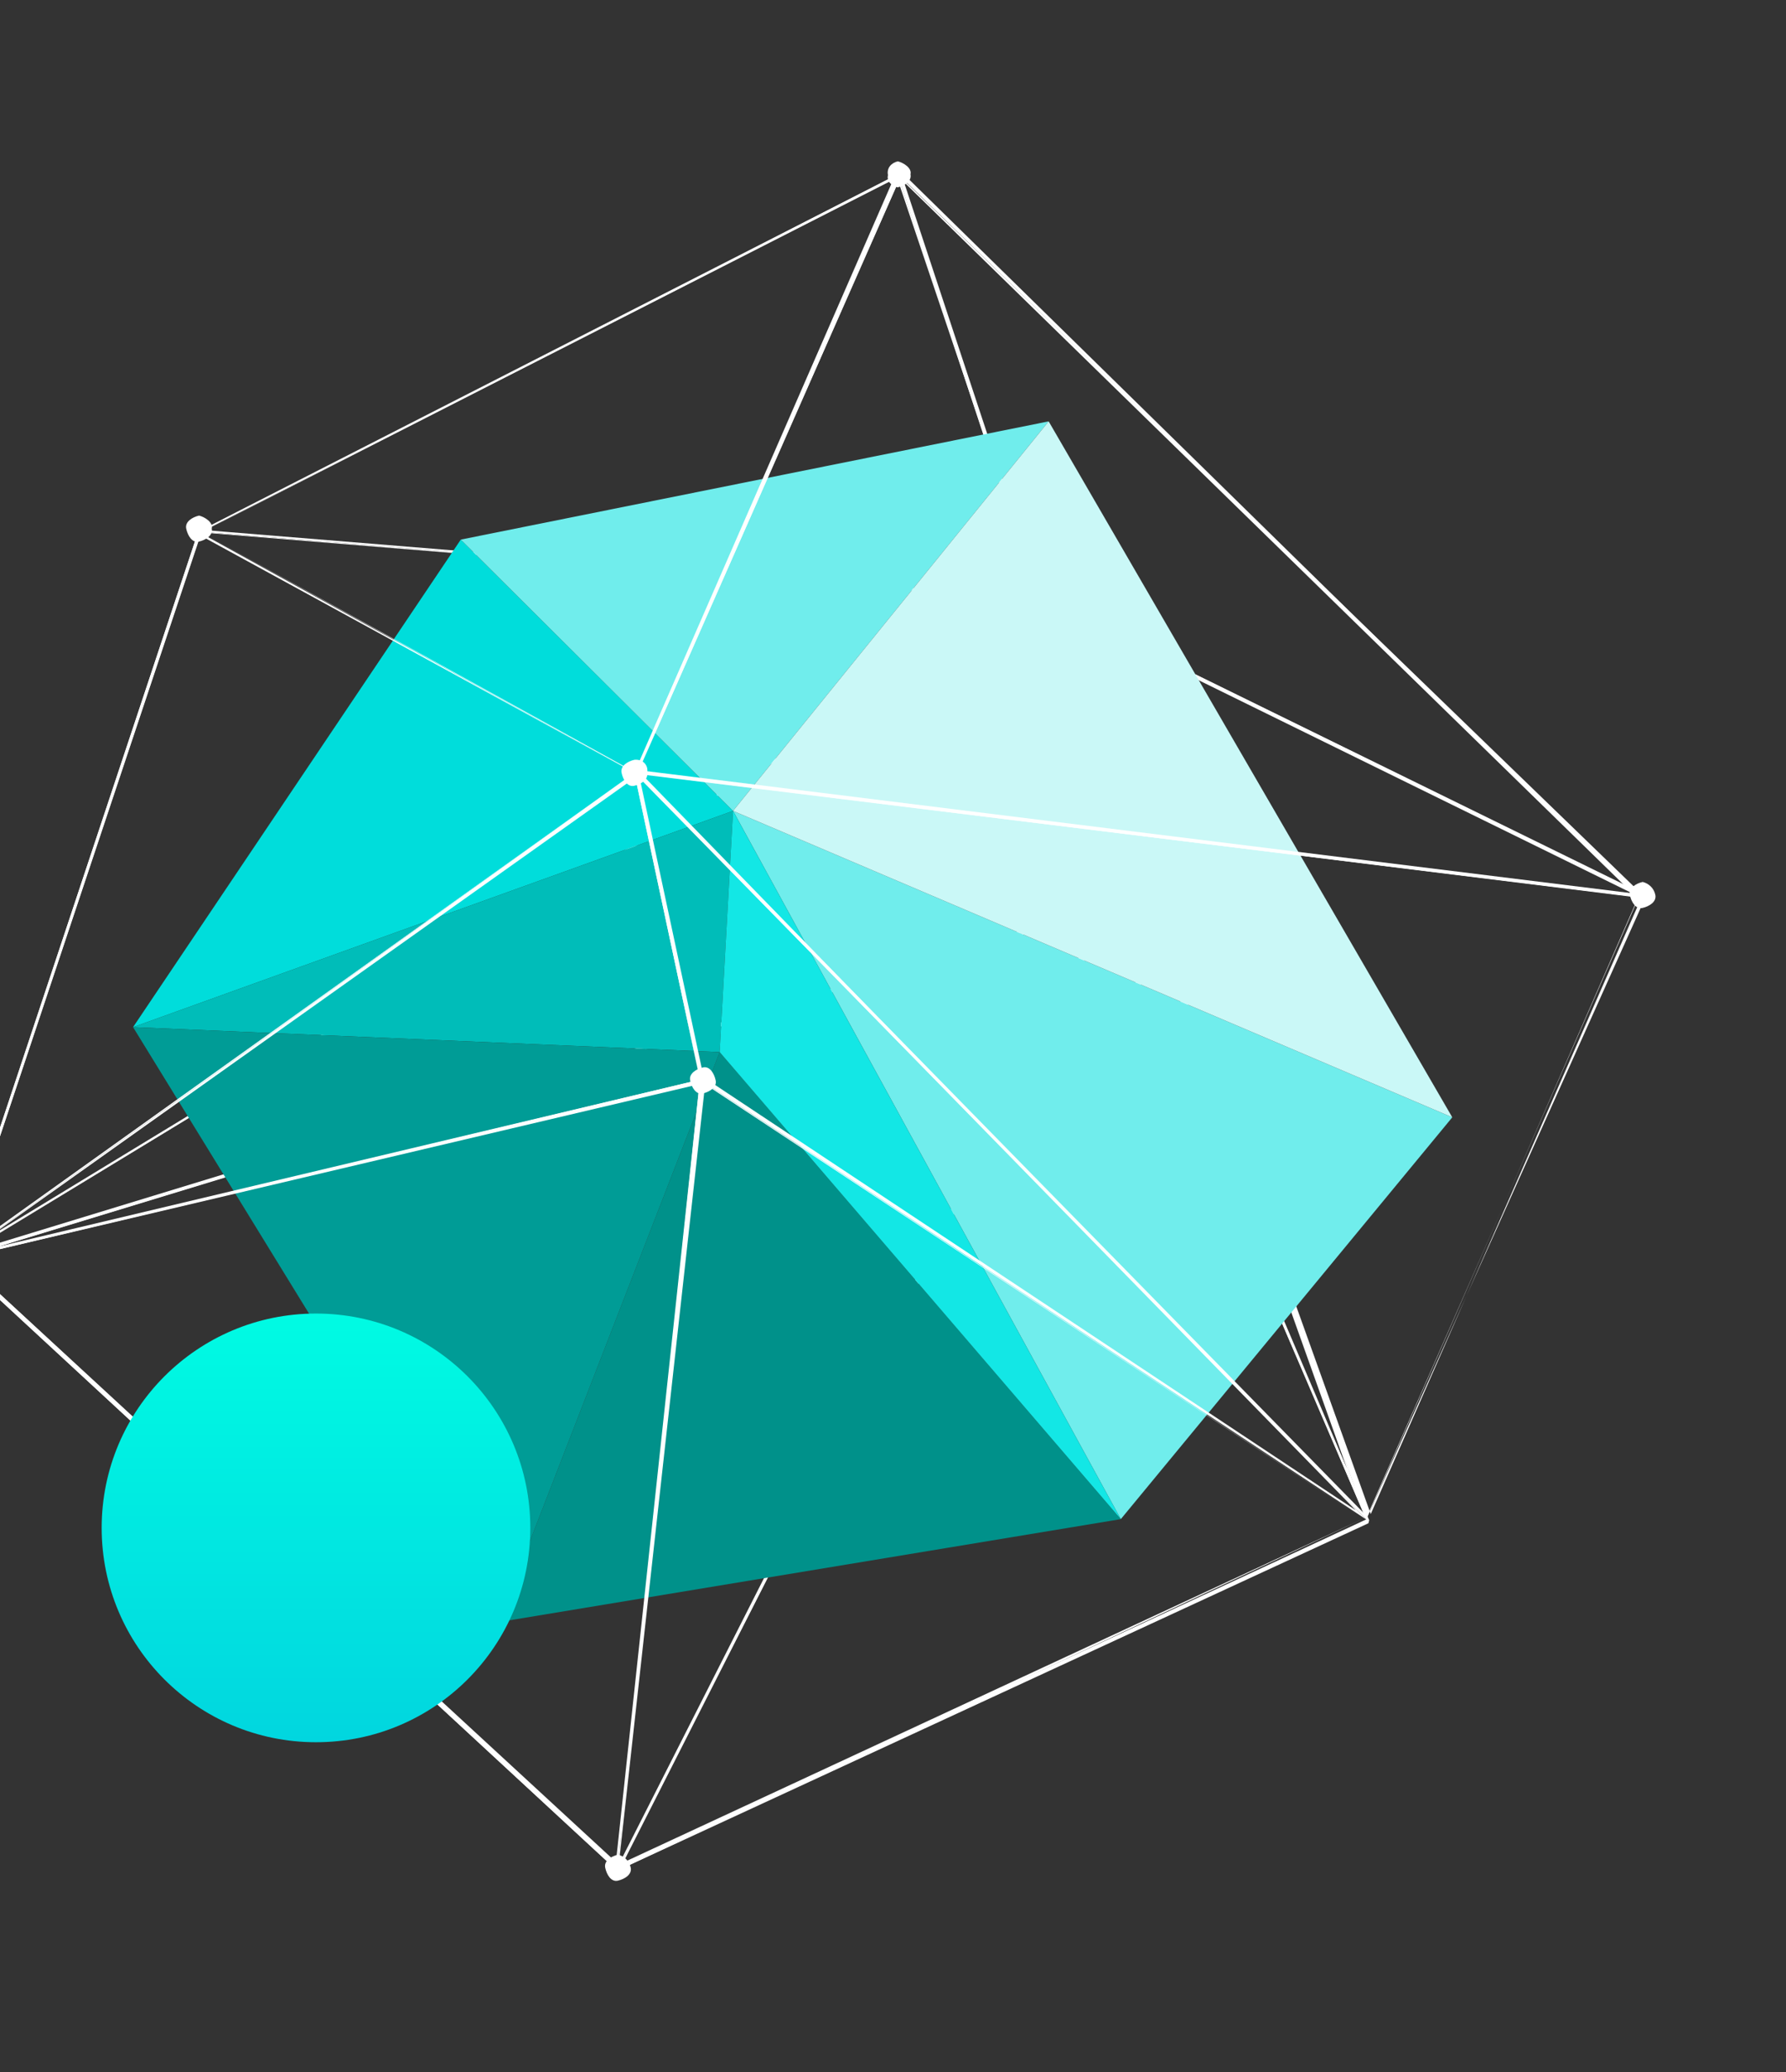 <svg width="650" height="754" viewBox="0 0 650 754" fill="none" xmlns="http://www.w3.org/2000/svg">
<rect x="0" y="0" width="650" height="754" fill="#333333" stroke="none"/>
<path d="M-15.951 458.318C-15.951 458.318 -16.758 456.926 -15.951 458.318L72.133 193.473L378.079 217.699C378.079 217.699 378.079 217.699 377.796 218.814L-15.951 458.318ZM73.223 193.75L-14.295 456.364L376.706 218.537L73.223 193.75Z" fill="white"/>
<path d="M-15.951 458.318C-16.758 456.926 -16.758 456.926 -15.951 458.318L378.079 217.699L401.951 329.377L401.668 330.492L-15.951 458.318ZM377.796 218.814L-11.832 455.803L401.951 329.377L377.796 218.814Z" fill="white"/>
<path d="M72.133 193.473L326.723 63.444L378.079 217.699L72.133 193.473ZM326.441 64.559L74.596 192.911L378.079 217.699L326.441 64.559Z" fill="white"/>
<path d="M497.215 552.924L377.796 218.814C377.796 218.814 377.796 218.814 378.079 217.699C378.079 217.699 378.079 217.699 379.169 217.975L598.895 325.945C598.895 325.945 598.895 325.945 598.612 327.06L497.215 552.924C498.305 553.2 498.305 553.2 497.215 552.924C498.305 553.2 498.305 553.2 497.215 552.924ZM379.976 219.367L498.871 550.97L597.805 325.668L379.976 219.367Z" fill="white"/>
<path d="M597.522 326.783L377.796 218.814L326.723 63.444C326.723 63.444 326.723 63.444 327.006 62.329C327.006 62.329 327.006 62.329 328.096 62.606L597.522 326.783C597.805 325.668 597.805 325.668 597.522 326.783ZM379.169 217.975L594.818 323.724L328.62 65.112L379.169 217.975Z" fill="white"/>
<path d="M224.619 680.758C224.902 679.643 224.902 679.643 224.619 680.758L401.669 330.492L498.306 553.2L498.023 554.315L224.619 680.758ZM402.476 331.884L226.275 678.804L497.215 552.924L402.476 331.884Z" fill="white"/>
<path d="M224.618 680.757L-15.951 458.318L402.758 330.768C402.758 330.768 402.758 330.768 403.848 331.045C403.848 331.045 403.848 331.045 403.565 332.16L224.618 680.757C224.901 679.642 225.991 679.919 224.618 680.757ZM-14.579 457.479L225.184 678.527L401.668 330.492L-14.579 457.479Z" fill="white"/>
<path d="M497.215 552.924L401.668 330.492L377.796 218.814L378.079 217.699L379.169 217.975L497.215 552.924C498.305 553.2 498.305 553.2 497.215 552.924C498.305 553.2 498.305 553.2 497.215 552.924ZM380.459 226.61L403.041 329.654L490.276 534.548L380.459 226.61Z" fill="white"/>
<path d="M167.697 196.36L48.427 373.779L266.789 295.082L167.697 196.36Z" fill="#00DDDB"/>
<path d="M266.789 295.082L48.427 373.779L261.921 382.853L266.789 295.082Z" fill="#00BDB9"/>
<path d="M381.649 153.333L167.697 196.36L266.789 295.082L381.649 153.333Z" fill="#70EDEC"/>
<path d="M528.543 406.595L266.789 295.082L407.908 552.812L528.543 406.595Z" fill="#70EDEC"/>
<path d="M381.649 153.333L528.543 406.595L266.789 295.082L381.649 153.333Z" fill="#CAF8F7"/>
<path d="M407.908 552.812L181.442 590.289L261.921 382.853L407.908 552.812Z" fill="#00918A"/>
<path d="M261.921 382.853L48.427 373.779L181.442 590.29L261.921 382.853Z" fill="#009C96"/>
<path d="M266.789 295.082L261.921 382.853L407.908 552.812L266.789 295.082Z" fill="#13E7E5"/>
<path d="M-15.951 458.318C-15.951 458.318 -16.758 456.926 -15.951 458.318L72.133 193.473L230.86 281.218L-15.951 458.318ZM72.94 194.865L-14.295 456.364L230.86 281.218L72.94 194.865Z" fill="white"/>
<path d="M-15.951 458.318C-16.758 456.926 -16.758 456.926 -15.951 458.318L230.86 281.218L254.732 392.896L254.449 394.011L-15.951 458.318ZM231.667 282.61L-13.205 456.641L254.732 392.896L231.667 282.61Z" fill="white"/>
<path d="M231.95 281.495L73.223 193.75L326.724 63.444C326.724 63.444 326.724 63.444 327.814 63.721C327.814 63.721 327.814 63.721 327.531 64.836L231.95 281.495ZM73.223 193.75L230.86 281.218L325.068 65.397L73.223 193.75Z" fill="white"/>
<path d="M497.215 552.924L230.86 281.218C230.86 281.218 230.86 281.218 231.143 280.103L596.715 325.392L497.215 552.924C498.305 553.2 498.305 553.2 497.215 552.924C498.305 553.2 498.305 553.2 497.215 552.924ZM233.04 281.771L497.498 551.809L596.432 326.507L233.04 281.771Z" fill="white"/>
<path d="M231.95 281.495C230.86 281.218 230.86 281.218 231.95 281.495C230.86 281.218 230.86 281.218 231.95 281.495L326.724 63.444L597.805 325.668C597.805 325.668 597.805 325.668 597.522 326.783L231.95 281.495ZM327.531 64.836L231.95 281.495L595.342 326.23L327.531 64.836Z" fill="white"/>
<path d="M224.618 680.757C224.901 679.642 224.901 679.642 224.618 680.757L254.732 392.896L496.125 552.647L224.618 680.757ZM256.629 394.564L225.184 678.527L496.125 552.647L256.629 394.564Z" fill="white"/>
<path d="M224.618 680.757L-15.951 458.318L255.538 394.288L224.618 680.757C225.991 679.919 225.991 679.919 224.618 680.757ZM-14.578 457.479L224.094 678.251L254.731 392.896L-14.578 457.479Z" fill="white"/>
<path d="M497.215 552.924L254.732 392.896L230.86 281.218C230.86 281.218 230.86 281.218 231.142 280.103C231.142 280.103 231.142 280.103 232.232 280.38L497.215 552.924C498.305 553.2 498.305 553.2 497.215 552.924C498.305 553.2 498.305 553.2 497.215 552.924ZM256.105 392.058L493.421 549.587L232.757 282.886L256.105 392.058Z" fill="white"/>
<path d="M602.448 325.66C602.973 328.166 600.227 329.843 597.764 330.405C595.301 330.967 593.687 328.183 593.163 325.677C592.638 323.17 595.384 321.494 597.847 320.932C600.027 321.485 601.924 323.153 602.448 325.66Z" fill="white"/>
<path d="M331.367 63.436C331.892 65.942 329.146 67.619 326.683 68.181C324.503 67.628 322.606 65.96 323.172 63.73C322.647 61.223 324.303 59.27 326.766 58.708C328.946 59.261 331.933 61.206 331.367 63.436Z" fill="white"/>
<path d="M235.503 281.21C236.028 283.716 233.282 285.393 230.819 285.955C228.356 286.516 226.742 283.733 226.217 281.227C225.693 278.72 228.439 277.044 230.902 276.482C234.455 276.196 236.069 278.98 235.503 281.21Z" fill="white"/>
<path d="M260.465 393.164C260.989 395.671 258.244 397.348 255.781 397.91C253.318 398.471 251.703 395.688 251.179 393.182C250.655 390.675 253.401 388.998 255.864 388.437C258.327 387.875 259.941 390.658 260.465 393.164Z" fill="white"/>
<path d="M229.545 679.634C230.069 682.14 227.323 683.817 224.86 684.379C222.397 684.941 220.783 682.158 220.259 679.651C219.734 677.145 222.48 675.468 224.943 674.906C227.123 675.459 229.02 677.127 229.545 679.634Z" fill="white"/>
<path d="M77.06 192.35C77.584 194.856 74.838 196.533 72.375 197.095C69.912 197.657 68.298 194.874 67.774 192.367C67.25 189.861 69.995 188.184 72.458 187.622C74.638 188.175 77.626 190.12 77.06 192.35Z" fill="white"/>
<circle cx="115" cy="556" r="78" fill="url(#paint0_linear)"/>
<defs>
<linearGradient id="paint0_linear" x1="115" y1="478" x2="115" y2="634" gradientUnits="userSpaceOnUse">
<stop stop-color="#00FBE3"/>
<stop offset="1" stop-color="#01D6DF"/>
</linearGradient>
</defs>
</svg>
